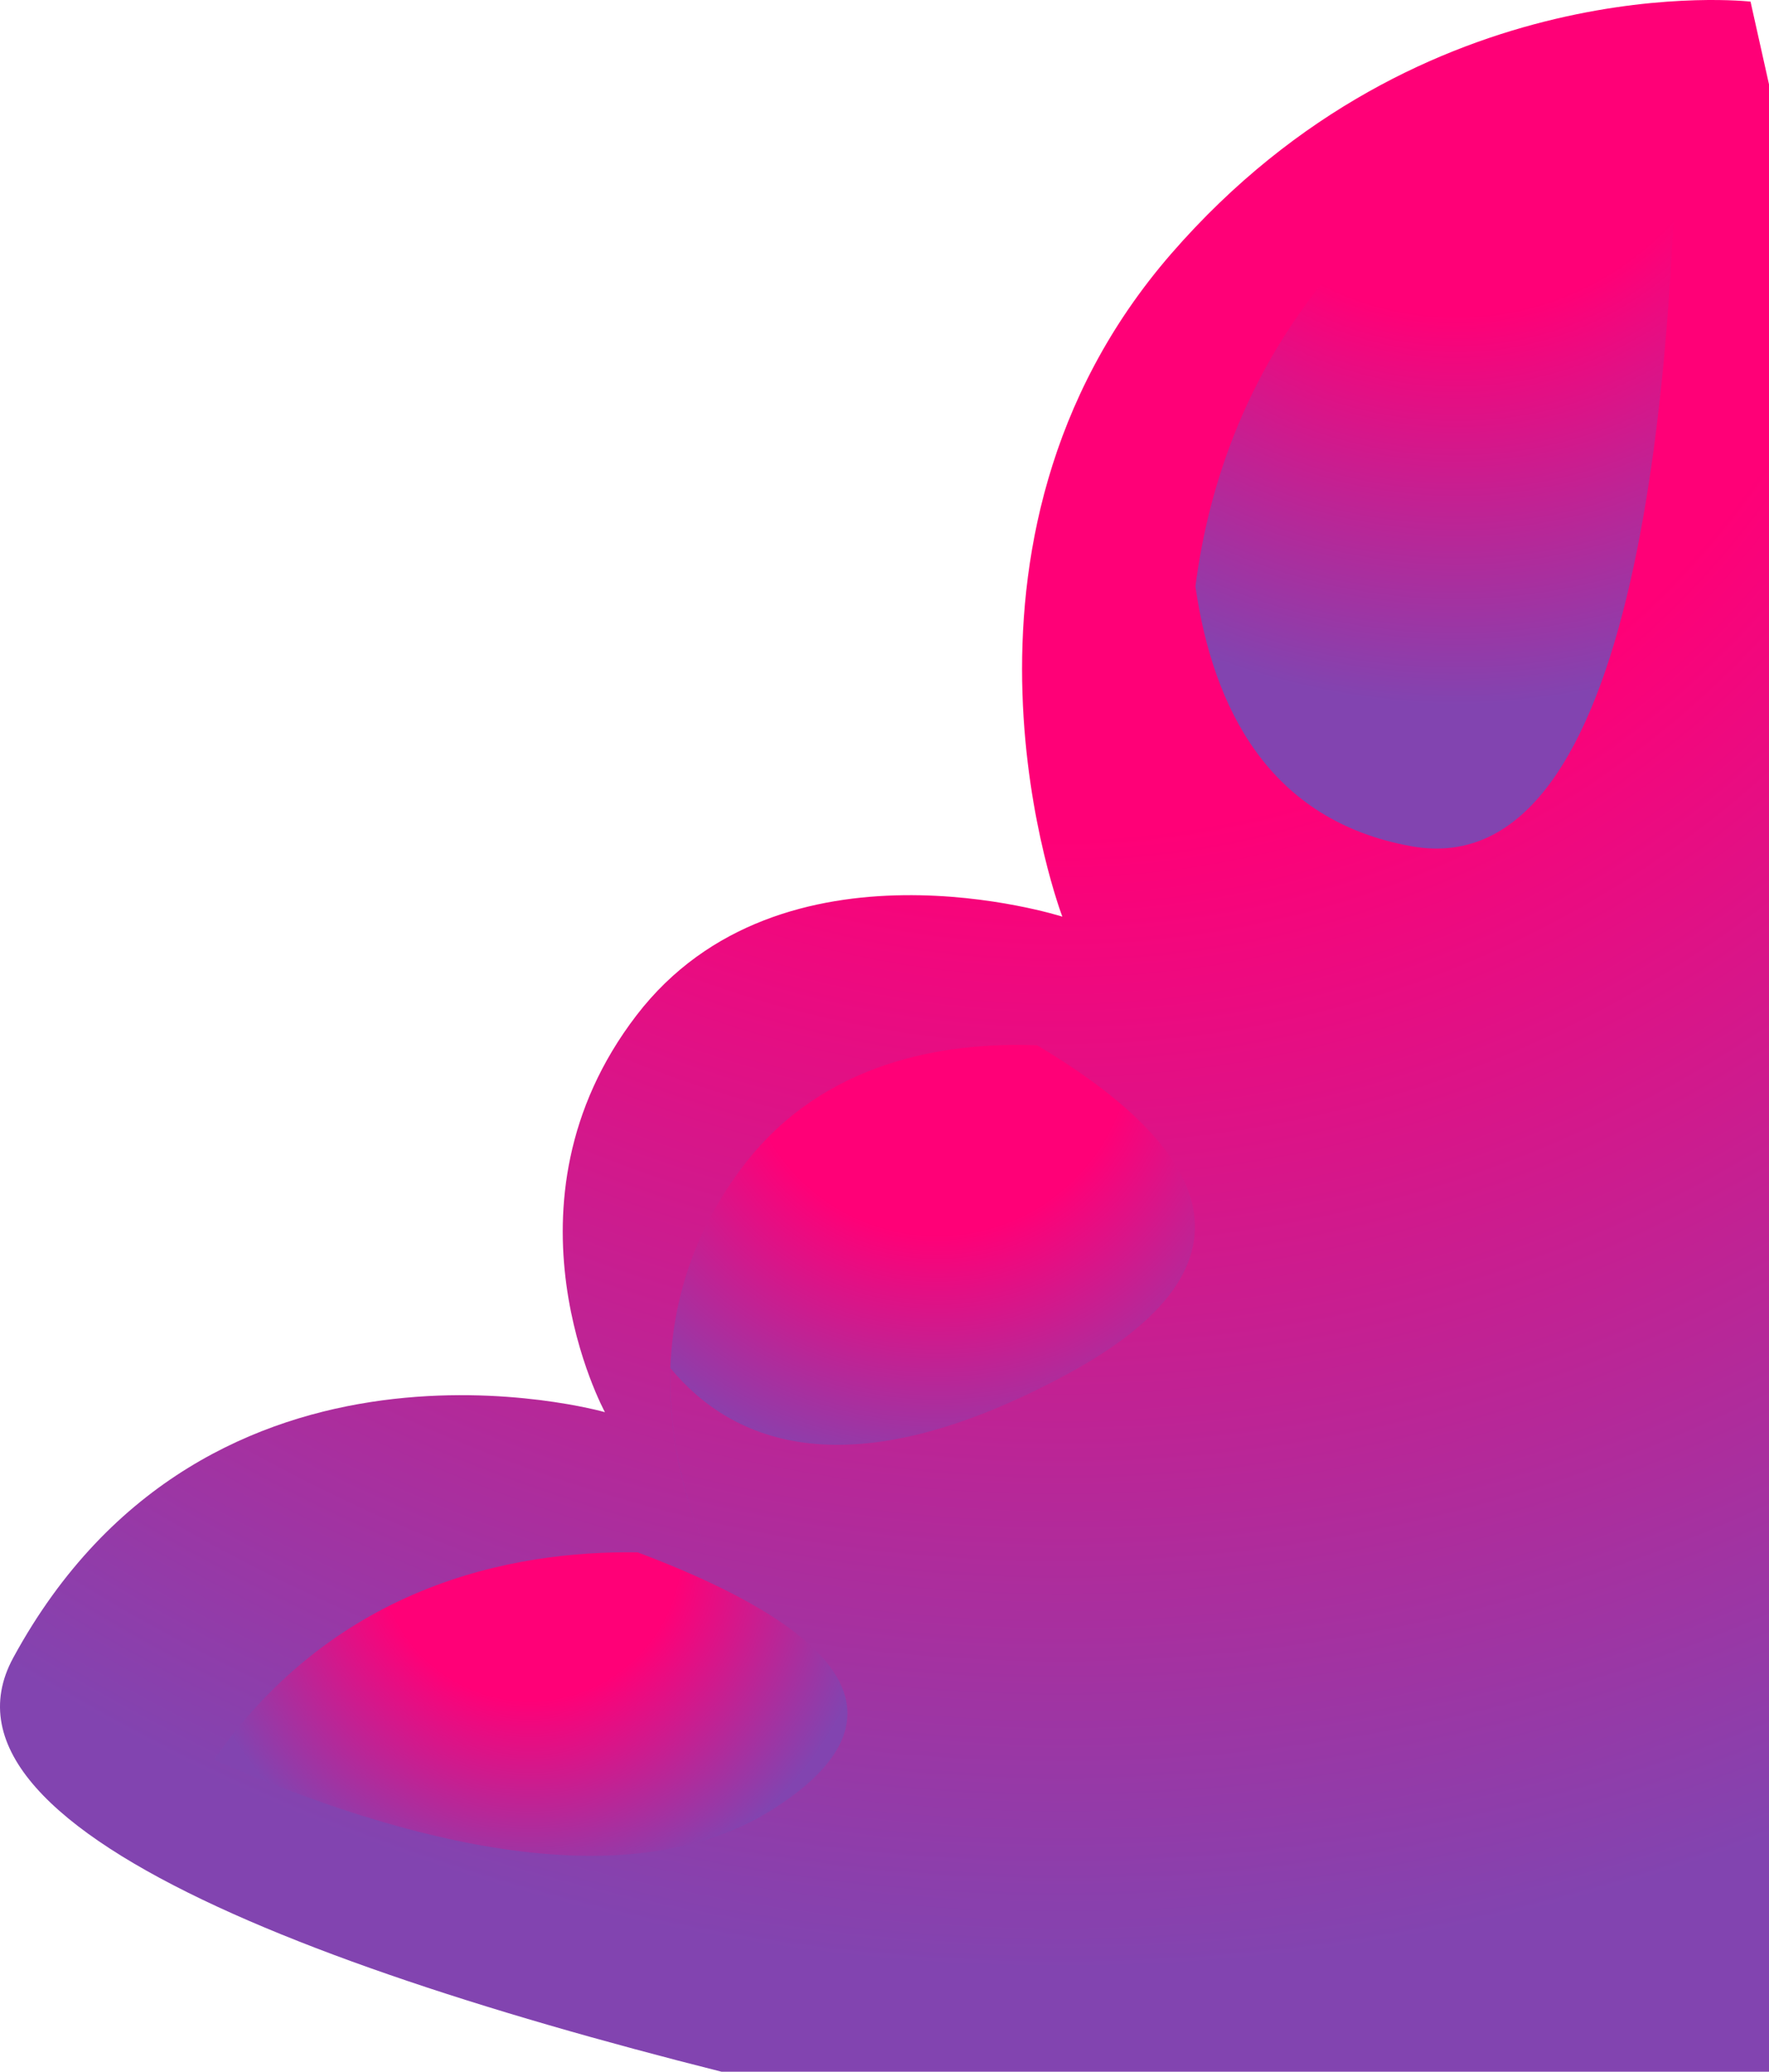 <svg width="293" height="343" viewBox="0 0 293 343" fill="none" xmlns="http://www.w3.org/2000/svg">
<g id="rightback">
<g id="g14082">
<g id="g14118">
<g id="g14116">
<g id="g14114">
<g id="g14112">
<g id="g14110">
<g id="g14108">
<path id="path14106" d="M289.94 0.268C289.94 0.268 235.727 -5.988 194.024 41.971C152.322 89.928 175.955 151.762 175.955 151.762C175.955 151.762 129.386 136.844 105.407 168.12C81.427 199.397 100.194 233.801 100.194 233.801C100.194 233.801 34.512 215.036 2.192 274.461C-30.126 333.888 305.579 377.676 305.579 377.676L355.622 294.27L289.94 0.268Z" fill="url(#paint0_radial)"/>
</g>
</g>
</g>
</g>
</g>
</g>
</g>
<g id="Group 1">
<g id="g15906">
<g id="g15942">
<g id="g15940">
<g id="g15938">
<g id="g15936">
<g id="g15934">
<g id="g15932">
<path id="path15930" d="M277.857 6.7C277.767 61.416 271.644 146.824 233.84 140.117C210.163 135.916 200.881 117.163 198 97.089C200.237 79.777 206.785 60.743 221.779 43.5C242.125 20.101 265.447 9.611 284 5C282.004 5.496 279.953 6.06 277.857 6.7Z" fill="url(#paint1_radial)"/>
</g>
</g>
</g>
</g>
</g>
</g>
</g>
<g id="g15222">
<g id="g15258">
<g id="g15256">
<g id="g15254">
<g id="g15252">
<g id="g15250">
<g id="g15248">
<path id="path15246" d="M176.61 227.59C140.55 247.008 121.267 238.866 111.054 226.52C110.56 240.677 115.051 252.248 117.055 256.661C113.58 249.034 102.567 219.822 123.203 192.905C136.4 175.69 156.432 172.478 171.786 173.064C196.191 187.58 213.53 207.71 176.61 227.59" fill="url(#paint2_radial)"/>
</g>
</g>
</g>
</g>
</g>
</g>
</g>
<g id="g14956">
<g id="g14992">
<g id="g14990">
<g id="g14988">
<g id="g14986">
<g id="g14984">
<g id="g14982">
<path id="path14980" d="M128.435 299.277C104.347 314.889 66.873 305.069 35.428 291.35C34.947 292.038 34.472 292.739 34 293.454C54.481 262.331 85.004 256.693 105.62 257.013C131.695 266.797 155.437 281.774 128.435 299.277Z" fill="url(#paint3_radial)"/>
</g>
</g>
</g>
</g>
</g>
</g>
</g>
</g>
</g>
<defs>
<radialGradient id="paint0_radial" cx="0" cy="0" r="1" gradientUnits="userSpaceOnUse" gradientTransform="translate(180.074 -2.993) rotate(94.057) scale(369.08)">
<stop stop-color="#FF0077"/>
<stop offset="0.384" stop-color="#FF0077"/>
<stop offset="0.898" stop-color="#8244B0"/>
<stop offset="0.942" stop-color="#8244B0"/>
<stop offset="1" stop-color="#8244B0"/>
</radialGradient>
<radialGradient id="paint1_radial" cx="0" cy="0" r="1" gradientUnits="userSpaceOnUse" gradientTransform="translate(241.548 3.926) rotate(94.057) scale(125.628)">
<stop stop-color="#FF0077"/>
<stop offset="0.384" stop-color="#FF0077"/>
<stop offset="0.898" stop-color="#8244B0"/>
<stop offset="0.942" stop-color="#8244B0"/>
<stop offset="1" stop-color="#8244B0"/>
</radialGradient>
<radialGradient id="paint2_radial" cx="0" cy="0" r="1" gradientUnits="userSpaceOnUse" gradientTransform="translate(155.01 172.337) rotate(94.057) scale(83.366)">
<stop stop-color="#FF0077"/>
<stop offset="0.384" stop-color="#FF0077"/>
<stop offset="0.898" stop-color="#8244B0"/>
<stop offset="0.942" stop-color="#8244B0"/>
<stop offset="1" stop-color="#8244B0"/>
</radialGradient>
<radialGradient id="paint3_radial" cx="0" cy="0" r="1" gradientUnits="userSpaceOnUse" gradientTransform="translate(87.857 256.602) rotate(94.057) scale(64.799)">
<stop stop-color="#FF0077"/>
<stop offset="0.384" stop-color="#FF0077"/>
<stop offset="0.898" stop-color="#8244B0"/>
<stop offset="0.942" stop-color="#8244B0"/>
<stop offset="1" stop-color="#8244B0"/>
</radialGradient>
</defs>
</svg>
